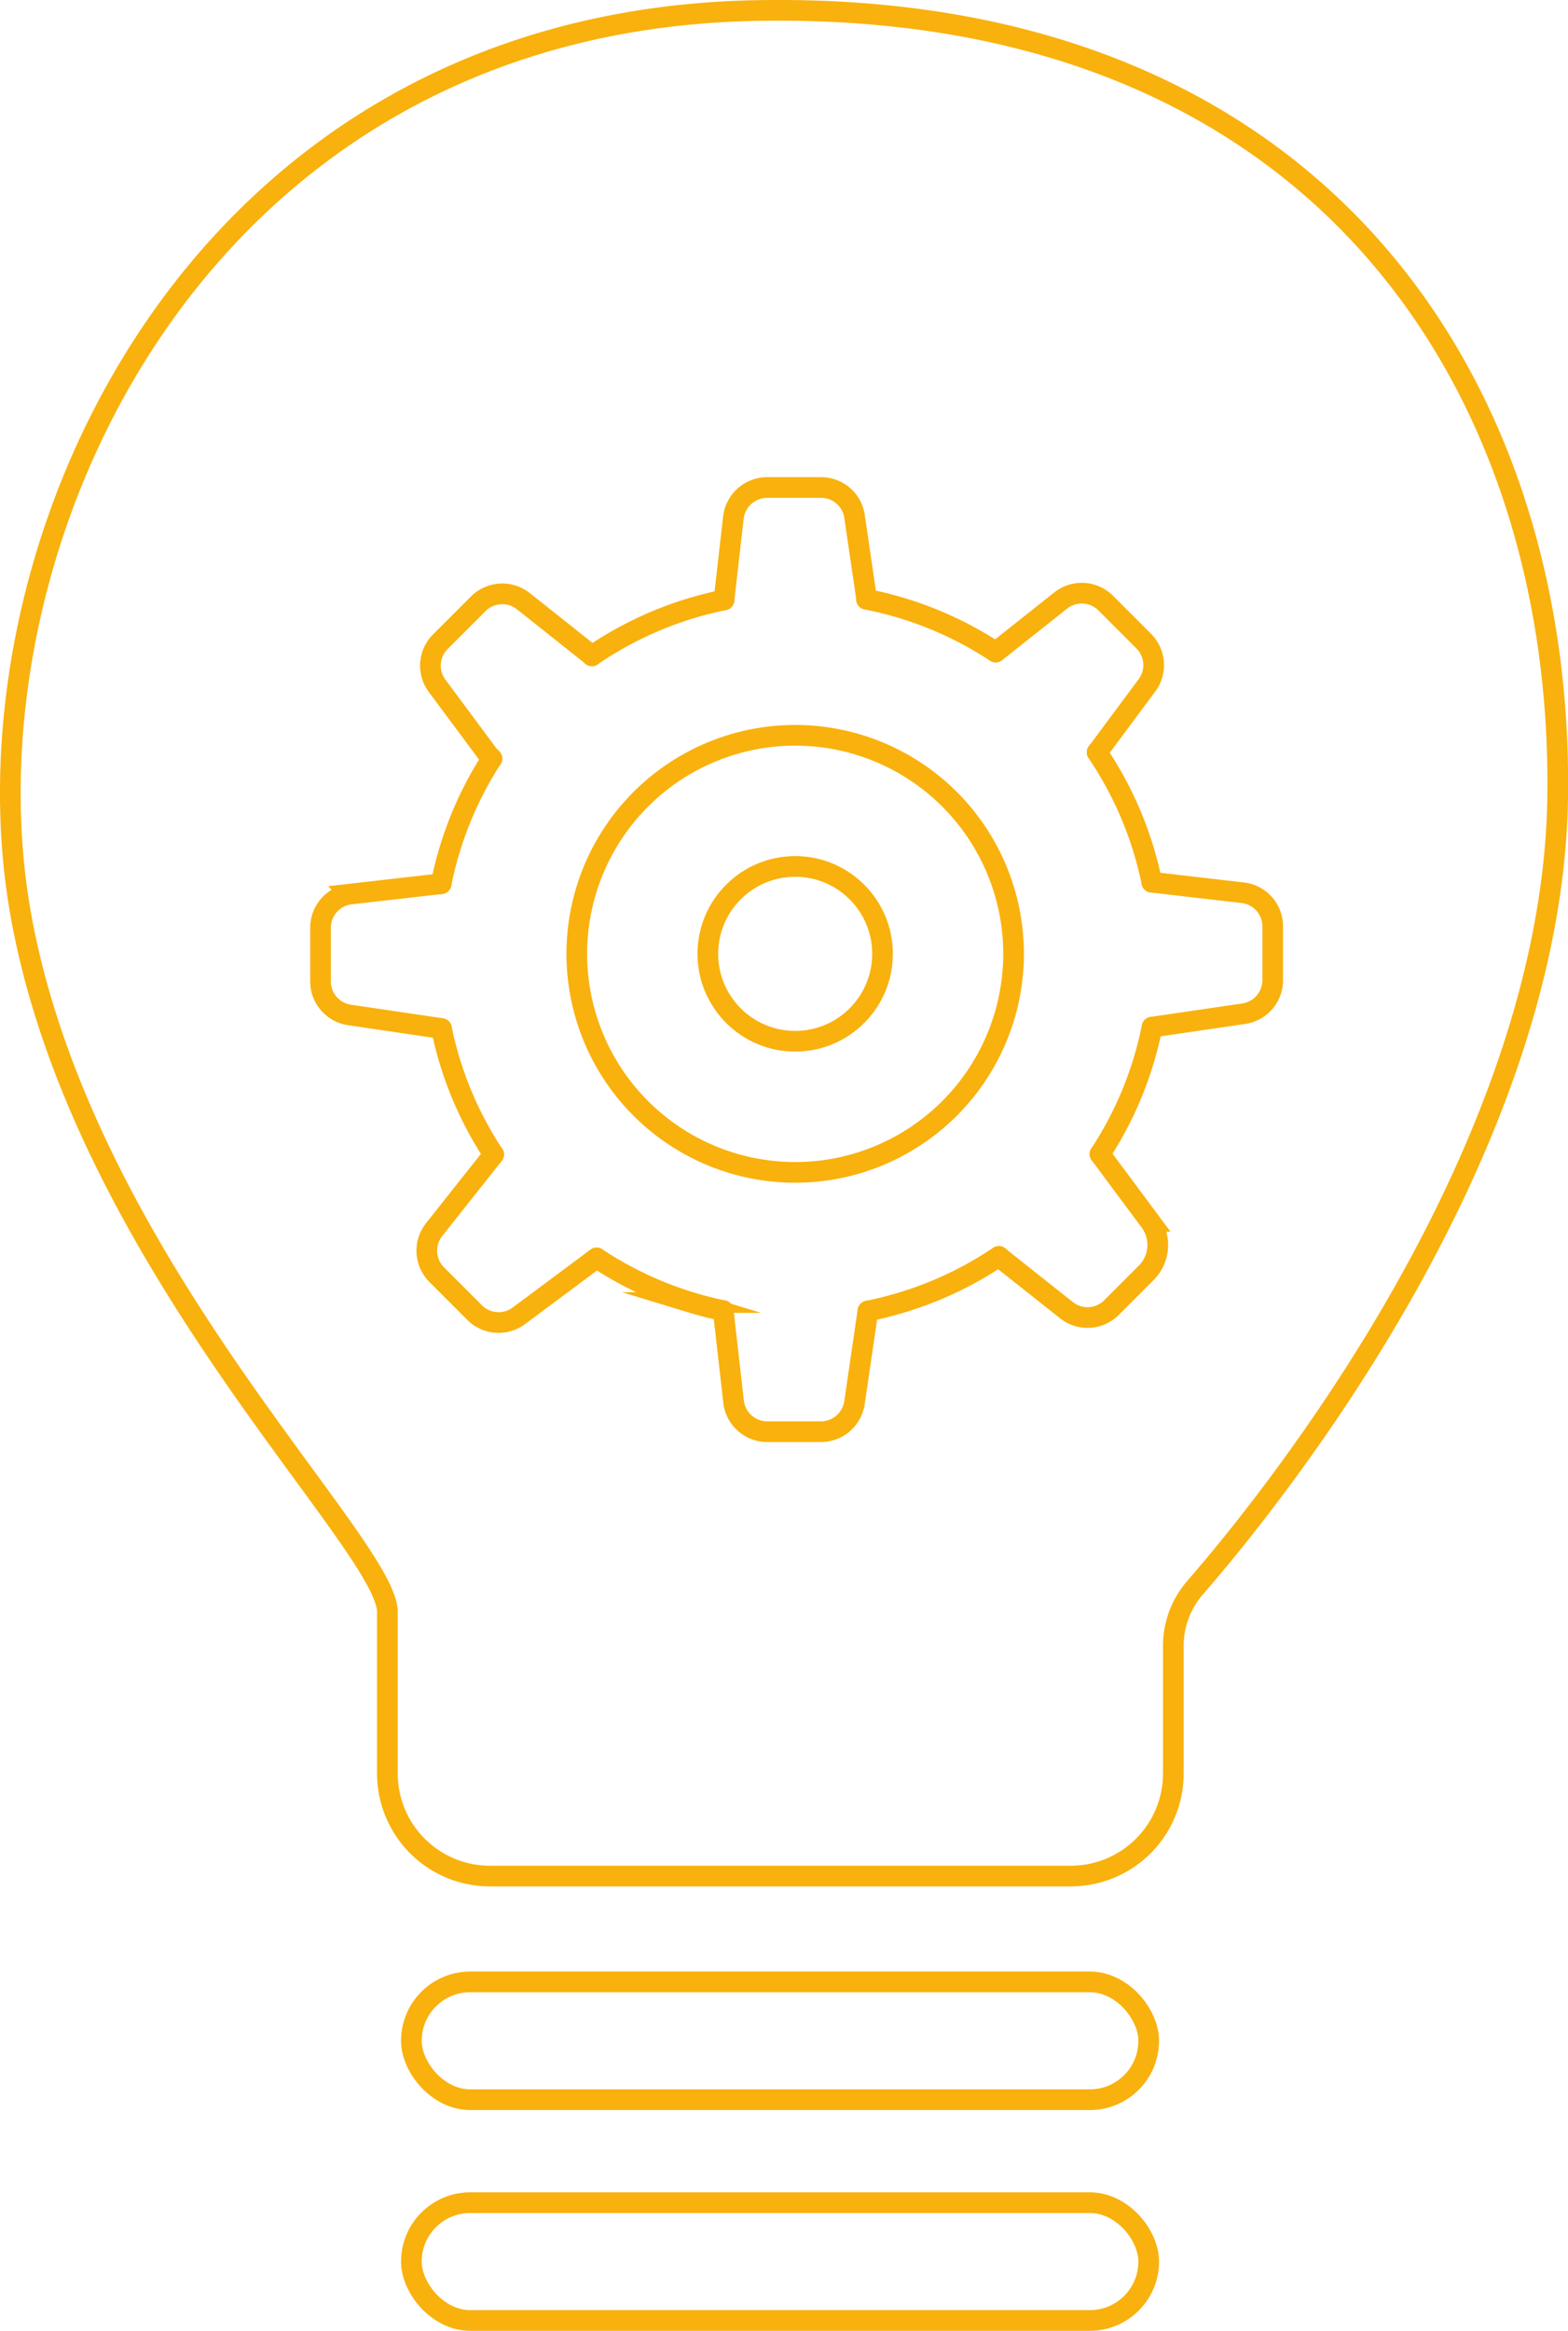 <svg id="Capa_3" data-name="Capa 3" xmlns="http://www.w3.org/2000/svg" viewBox="0 0 455.07 676"><defs><style>.cls-1{fill:none;stroke:#f9b10d;stroke-linecap:round;stroke-miterlimit:10;stroke-width:6px;}</style></defs><path class="cls-1" d="M564,375.8h0l-3.52-24a9.81,9.81,0,0,0-9.71-8.41H535.12a9.87,9.87,0,0,0-9.8,8.71L522.59,376" transform="translate(-312.47 -202)"/><path class="cls-1" d="M601.46,391.11l18.85-14.95a9.85,9.85,0,0,1,13.06.75l11,11a9.83,9.83,0,0,1,1,12.82l-14.46,19.45" transform="translate(-312.47 -202)"/><path class="cls-1" d="M646.82,499.9,673.43,496a9.82,9.82,0,0,0,8.41-9.73V470.67a9.8,9.8,0,0,0-8.71-9.75l-26.37-3.06" transform="translate(-312.47 -202)"/><path class="cls-1" d="M455.24,422a10.38,10.38,0,0,1-1.26-1.38l-14.64-19.7a9.81,9.81,0,0,1,.94-12.82l11-11a9.87,9.87,0,0,1,13.08-.74l19.12,15.18a8.61,8.61,0,0,1,.77.67" transform="translate(-312.47 -202)"/><path class="cls-1" d="M440.5,458.3l-26.3,3a9.82,9.82,0,0,0-8.7,9.77v15.56a9.82,9.82,0,0,0,8.41,9.73l26.69,3.94" transform="translate(-312.47 -202)"/><path class="cls-1" d="M455.73,536.84l-17.26,21.77a9.85,9.85,0,0,0,.75,13.08l11,11a9.84,9.84,0,0,0,12.83.93l22.57-16.79" transform="translate(-312.47 -202)"/><path class="cls-1" d="M564.36,582.22l-3.9,26.6a9.85,9.85,0,0,1-9.76,8.41H535.14a9.83,9.83,0,0,1-9.77-8.71l-3-26.41" transform="translate(-312.47 -202)"/><path class="cls-1" d="M631.71,536.72l14.51,19.52a11.45,11.45,0,0,1-1.1,14.93l-10,10A9.82,9.82,0,0,1,622,582l-19.64-15.56" transform="translate(-312.47 -202)"/><path class="cls-1" d="M564.36,582.22a104.73,104.73,0,0,0,38-15.83" transform="translate(-312.47 -202)"/><path class="cls-1" d="M484.27,392.19A104.67,104.67,0,0,1,522.59,376" transform="translate(-312.47 -202)"/><path class="cls-1" d="M630.87,420.19a104.63,104.63,0,0,1,15.88,37.68" transform="translate(-312.47 -202)"/><path class="cls-1" d="M563.93,375.8h0a104.77,104.77,0,0,1,37.51,15.31" transform="translate(-312.47 -202)"/><path class="cls-1" d="M631.71,536.72a104.67,104.67,0,0,0,15.11-36.82" transform="translate(-312.47 -202)"/><path class="cls-1" d="M522.31,582.11c-3.11-.65-6.16-1.42-9.18-2.34a105,105,0,0,1-27.5-12.93" transform="translate(-312.47 -202)"/><path class="cls-1" d="M440.5,458.3A104.3,104.3,0,0,1,455.24,422" transform="translate(-312.47 -202)"/><path class="cls-1" d="M440.6,500.34a104.41,104.41,0,0,0,15.13,36.5" transform="translate(-312.47 -202)"/><path class="cls-1" d="M606.63,478.63c0,1.4,0,2.79-.14,4.19a63.42,63.42,0,0,1-58.09,59c-1.69.12-3.41.2-5.14.2a63.38,63.38,0,1,1,63.37-63.39Z" transform="translate(-312.47 -202)"/><circle class="cls-1" cx="230.78" cy="276.64" r="25.35"/><path class="cls-1" d="M424.9,669.53v46.82a29.76,29.76,0,0,0,29.76,29.76H623.22A29.76,29.76,0,0,0,653,716.35v-37a25.71,25.71,0,0,1,6.3-16.87c23.37-26.91,103.81-126.91,105.24-229.34,1.66-119.86-69.92-231.4-233.06-228.07S300.05,361.56,318.36,466.43C335.94,567.11,424.9,649.55,424.9,669.53Z" transform="translate(-312.47 -202)"/><rect class="cls-1" x="119.39" y="574.8" width="213.99" height="34.17" rx="17.08"/><rect class="cls-1" x="119.39" y="638.83" width="213.99" height="34.17" rx="17.08"/></svg>